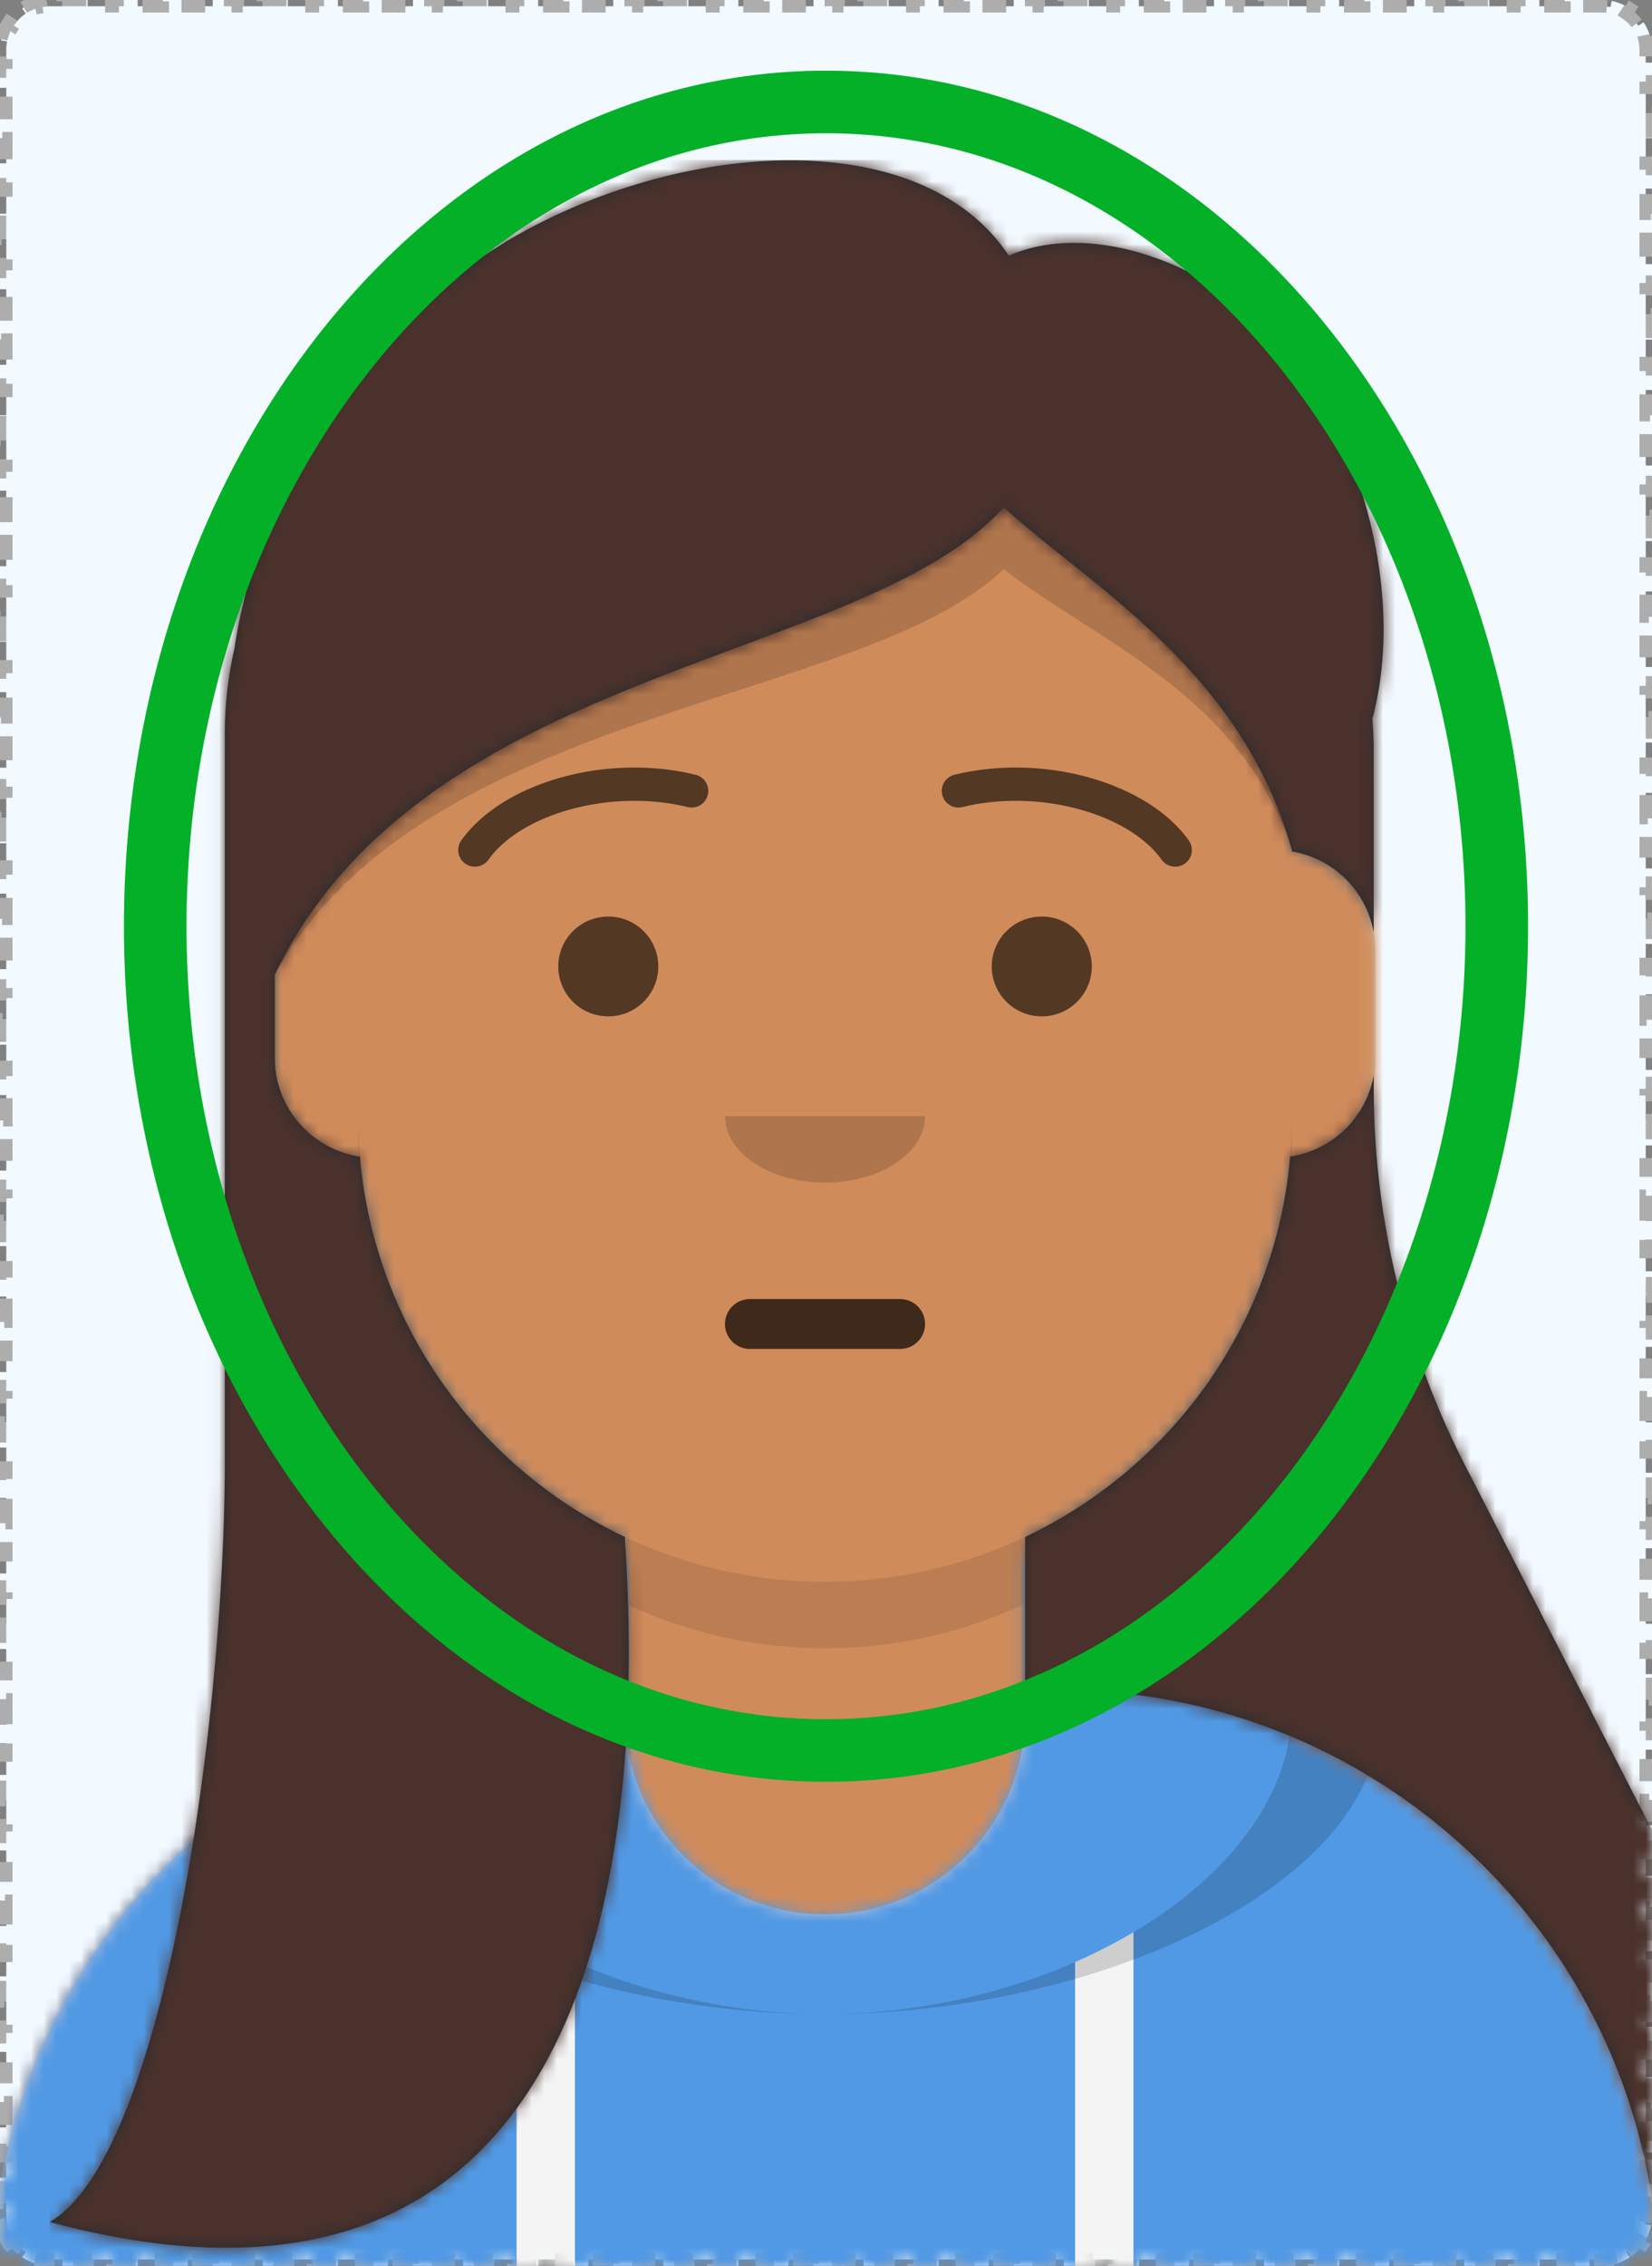<svg xmlns="http://www.w3.org/2000/svg" width="132" height="181" fill="none" viewBox="0 0 132 181"><rect x="0" y="0" width="132" height="181" fill="#808080" stroke="none"/><path fill="#F2F9FF" stroke="#ADADAD" stroke-dasharray="2 2" d="M.674 179.19a4 4 0 0 1-.598-1.442l.49-.097a3.5 3.5 0 0 1-.066-.683v-1.006H0v-2.011h.5v-2.012H0v-2.011h.5v-2.011H0v-2.011h.5v-2.011H0v-2.012h.5v-2.011H0v-2.011h.5v-2.011H0v-2.012h.5v-2.011H0v-2.011h.5v-2.011H0v-2.012h.5v-2.011H0v-2.011h.5v-2.011H0v-2.012h.5v-2.011H0v-2.011h.5v-2.011H0v-2.012h.5v-2.011H0v-2.011h.5v-2.011H0v-2.012h.5v-2.011H0v-2.011h.5v-2.011H0v-2.012h.5v-2.011H0v-2.011h.5v-2.011H0v-2.012h.5v-2.011H0v-2.011h.5v-2.012H0v-2.01h.5v-2.012H0v-2.011h.5V91.49H0v-2.012h.5v-2.011H0v-2.011h.5v-2.011H0v-2.012h.5v-2.011H0v-2.011h.5V75.4H0v-2.012h.5v-2.011H0v-2.011h.5v-2.011H0v-2.012h.5v-2.011H0v-2.011h.5V59.31H0v-2.012h.5v-2.011H0v-2.011h.5v-2.012H0v-2.01h.5v-2.012H0V45.23h.5v-2.012H0v-2.01h.5v-2.012H0v-2.011h.5v-2.012H0v-2.01h.5v-2.012H0V29.14h.5v-2.012H0v-2.01h.5v-2.012H0v-2.011h.5v-2.012H0v-2.01h.5v-2.012H0V13.05h.5v-2.012H0V9.03h.5V7.016H0v-2.01h.5V4q0-.352.067-.684l-.49-.097c.103-.524.31-1.012.597-1.441l.415.278c.256-.382.585-.711.967-.967L1.778.674A4 4 0 0 1 3.219.076l.097.49Q3.648.502 4 .5h1V0h2v.5h2V0h2v.5h2V0h2v.5h2V0h2v.5h2V0h2v.5h2V0h2v.5h2V0h2v.5h2V0h2v.5h2V0h2v.5h2V0h2v.5h2V0h2v.5h2V0h2v.5h2V0h2v.5h2V0h2v.5h2V0h2v.5h2V0h2v.5h2V0h2v.5h2V0h2v.5h2V0h2v.5h2V0h2v.5h2V0h2v.5h2V0h2v.5h2V0h2v.5h2V0h2v.5h2V0h2v.5h2V0h2v.5h2V0h2v.5h2V0h2v.5h2V0h2v.5h2V0h2v.5h2V0h2v.5h1q.352 0 .684.067l.097-.49c.524.103 1.012.31 1.441.597l-.278.415c.382.256.711.585.967.967l.415-.278c.288.429.494.917.598 1.441l-.491.097q.067.332.067.684v1.006h.5v2.011h-.5v2.011h.5v2.011h-.5v2.012h.5v2.011h-.5v2.011h.5v2.011h-.5v2.012h.5v2.011h-.5v2.011h.5v2.012h-.5v2.01h.5v2.012h-.5v2.011h.5v2.012h-.5v2.01h.5v2.012h-.5v2.011h.5v2.011h-.5v2.012h.5v2.01h-.5v2.012h.5v2.011h-.5v2.012h.5v2.01h-.5v2.012h.5v2.011h-.5v2.012h.5v2.011h-.5v2.011h.5v2.011h-.5v2.012h.5v2.011h-.5v2.011h.5V75.4h-.5v2.012h.5v2.011h-.5v2.011h.5v2.011h-.5v2.012h.5v2.011h-.5v2.011h.5v2.012h-.5v2.01h.5v2.012h-.5v2.011h.5v2.011h-.5v2.012h.5v2.011h-.5v2.011h.5v2.012h-.5v2.011h.5v2.011h-.5v2.011h.5v2.012h-.5v2.011h.5v2.011h-.5v2.011h.5v2.012h-.5v2.011h.5v2.011h-.5v2.011h.5v2.012h-.5v2.011h.5v2.011h-.5v2.011h.5v2.012h-.5v2.011h.5v2.011h-.5v2.011h.5v2.012h-.5v2.011h.5v2.011h-.5v2.011h.5v2.012h-.5v2.011h.5v2.011h-.5v2.011h.5v2.012h-.5v2.011h.5v2.011h-.5v2.011h.5v2.012h-.5v2.011h.5v2.011h-.5v1.006q0 .352-.067.683l.491.097a4 4 0 0 1-.598 1.442l-.415-.278a3.5 3.5 0 0 1-.967.967l.278.415a4 4 0 0 1-1.441.598l-.097-.491q-.332.066-.684.067h-1v.5h-2v-.5h-2v.5h-2v-.5h-2v.5h-2v-.5h-2v.5h-2v-.5h-2v.5h-2v-.5h-2v.5h-2v-.5h-2v.5h-2v-.5h-2v.5h-2v-.5h-2v.5h-2v-.5h-2v.5h-2v-.5h-2v.5h-2v-.5h-2v.5h-2v-.5h-2v.5h-2v-.5h-2v.5h-2v-.5h-2v.5h-2v-.5h-2v.5h-2v-.5h-2v.5h-2v-.5h-2v.5h-2v-.5h-2v.5h-2v-.5h-2v.5h-2v-.5h-2v.5h-2v-.5h-2v.5h-2v-.5h-2v.5h-2v-.5h-2v.5h-2v-.5h-2v.5h-2v-.5h-2v.5h-2v-.5h-2v.5h-2v-.5h-2v.5h-2v-.5h-2v.5h-2v-.5h-2v.5H9v-.5H7v.5H5v-.5H4q-.352 0-.684-.067l-.097.491a4 4 0 0 1-1.441-.598l.278-.415a3.5 3.5 0 0 1-.967-.967z"/><mask id="a" width="132" height="181" x="0" y="0" maskUnits="userSpaceOnUse" style="mask-type:alpha"><path fill="#F2F9FF" stroke="#ADADAD" stroke-dasharray="2 2" d="M.674 179.19a4 4 0 0 1-.598-1.442l.49-.097a3.5 3.5 0 0 1-.066-.683v-1.006H0v-2.011h.5v-2.012H0v-2.011h.5v-2.011H0v-2.011h.5v-2.011H0v-2.012h.5v-2.011H0v-2.011h.5v-2.011H0v-2.012h.5v-2.011H0v-2.011h.5v-2.011H0v-2.012h.5v-2.011H0v-2.011h.5v-2.011H0v-2.012h.5v-2.011H0v-2.011h.5v-2.011H0v-2.012h.5v-2.011H0v-2.011h.5v-2.011H0v-2.012h.5v-2.011H0v-2.011h.5v-2.011H0v-2.012h.5v-2.011H0v-2.011h.5v-2.011H0v-2.012h.5v-2.011H0v-2.011h.5v-2.012H0v-2.01h.5v-2.012H0v-2.011h.5V91.49H0v-2.012h.5v-2.011H0v-2.011h.5v-2.011H0v-2.012h.5v-2.011H0v-2.011h.5V75.4H0v-2.012h.5v-2.011H0v-2.011h.5v-2.011H0v-2.012h.5v-2.011H0v-2.011h.5V59.31H0v-2.012h.5v-2.011H0v-2.011h.5v-2.012H0v-2.01h.5v-2.012H0V45.23h.5v-2.012H0v-2.01h.5v-2.012H0v-2.011h.5v-2.012H0v-2.01h.5v-2.012H0V29.14h.5v-2.012H0v-2.01h.5v-2.012H0v-2.011h.5v-2.012H0v-2.01h.5v-2.012H0V13.05h.5v-2.012H0V9.03h.5V7.016H0v-2.01h.5V4q0-.352.067-.684l-.49-.097c.103-.524.31-1.012.597-1.441l.415.278c.256-.382.585-.711.967-.967L1.778.674A4 4 0 0 1 3.219.076l.097.49Q3.648.502 4 .5h1V0h2v.5h2V0h2v.5h2V0h2v.5h2V0h2v.5h2V0h2v.5h2V0h2v.5h2V0h2v.5h2V0h2v.5h2V0h2v.5h2V0h2v.5h2V0h2v.5h2V0h2v.5h2V0h2v.5h2V0h2v.5h2V0h2v.5h2V0h2v.5h2V0h2v.5h2V0h2v.5h2V0h2v.5h2V0h2v.5h2V0h2v.5h2V0h2v.5h2V0h2v.5h2V0h2v.5h2V0h2v.5h2V0h2v.5h2V0h2v.5h2V0h2v.5h2V0h2v.5h2V0h2v.5h2V0h2v.5h1q.352 0 .684.067l.097-.49c.524.103 1.012.31 1.441.597l-.278.415c.382.256.711.585.967.967l.415-.278c.288.429.494.917.598 1.441l-.491.097q.067.332.067.684v1.006h.5v2.011h-.5v2.011h.5v2.011h-.5v2.012h.5v2.011h-.5v2.011h.5v2.011h-.5v2.012h.5v2.011h-.5v2.011h.5v2.012h-.5v2.01h.5v2.012h-.5v2.011h.5v2.012h-.5v2.01h.5v2.012h-.5v2.011h.5v2.011h-.5v2.012h.5v2.01h-.5v2.012h.5v2.011h-.5v2.012h.5v2.01h-.5v2.012h.5v2.011h-.5v2.012h.5v2.011h-.5v2.011h.5v2.011h-.5v2.012h.5v2.011h-.5v2.011h.5V75.4h-.5v2.012h.5v2.011h-.5v2.011h.5v2.011h-.5v2.012h.5v2.011h-.5v2.011h.5v2.012h-.5v2.01h.5v2.012h-.5v2.011h.5v2.011h-.5v2.012h.5v2.011h-.5v2.011h.5v2.012h-.5v2.011h.5v2.011h-.5v2.011h.5v2.012h-.5v2.011h.5v2.011h-.5v2.011h.5v2.012h-.5v2.011h.5v2.011h-.5v2.011h.5v2.012h-.5v2.011h.5v2.011h-.5v2.011h.5v2.012h-.5v2.011h.5v2.011h-.5v2.011h.5v2.012h-.5v2.011h.5v2.011h-.5v2.011h.5v2.012h-.5v2.011h.5v2.011h-.5v2.011h.5v2.012h-.5v2.011h.5v2.011h-.5v2.011h.5v2.012h-.5v2.011h.5v2.011h-.5v1.006q0 .352-.067.683l.491.097a4 4 0 0 1-.598 1.442l-.415-.278a3.5 3.5 0 0 1-.967.967l.278.415a4 4 0 0 1-1.441.598l-.097-.491q-.332.066-.684.067h-1v.5h-2v-.5h-2v.5h-2v-.5h-2v.5h-2v-.5h-2v.5h-2v-.5h-2v.5h-2v-.5h-2v.5h-2v-.5h-2v.5h-2v-.5h-2v.5h-2v-.5h-2v.5h-2v-.5h-2v.5h-2v-.5h-2v.5h-2v-.5h-2v.5h-2v-.5h-2v.5h-2v-.5h-2v.5h-2v-.5h-2v.5h-2v-.5h-2v.5h-2v-.5h-2v.5h-2v-.5h-2v.5h-2v-.5h-2v.5h-2v-.5h-2v.5h-2v-.5h-2v.5h-2v-.5h-2v.5h-2v-.5h-2v.5h-2v-.5h-2v.5h-2v-.5h-2v.5h-2v-.5h-2v.5h-2v-.5h-2v.5h-2v-.5h-2v.5h-2v-.5h-2v.5h-2v-.5h-2v.5H9v-.5H7v.5H5v-.5H4q-.352 0-.684-.067l-.097.491a4 4 0 0 1-1.441-.598l.278-.415a3.5 3.5 0 0 1-.967-.967z"/></mask><g mask="url(#a)"><g clip-path="url(#b)"><path fill="#D0C6AC" d="M81.909 122.765v12.213h2.664c26.488 0 47.96 21.41 47.96 47.82v5.977H-.688v-5.977c0-26.41 21.472-47.82 47.96-47.82h2.664v-12.213c-11.482-5.438-19.735-16.553-21.112-29.707-3.88-.547-6.865-3.872-6.865-7.891v-9.298c0-3.95 2.881-7.228 6.661-7.86v-4.095c0-20.541 16.701-37.193 37.302-37.193 20.602 0 37.302 16.652 37.302 37.193v4.095c3.781.632 6.661 3.91 6.661 7.86v9.298c0 4.02-2.984 7.344-6.864 7.89-1.377 13.155-9.63 24.27-21.112 29.708"/><mask id="c" width="134" height="163" x="-1" y="26" maskUnits="userSpaceOnUse" style="mask-type:luminance"><path fill="#fff" d="M81.909 122.765v12.213h2.664c26.488 0 47.96 21.41 47.96 47.82v5.977H-.688v-5.977c0-26.41 21.472-47.82 47.96-47.82h2.664v-12.213c-11.482-5.438-19.735-16.553-21.112-29.707-3.88-.547-6.865-3.872-6.865-7.891v-9.298c0-3.95 2.881-7.228 6.661-7.86v-4.095c0-20.541 16.701-37.193 37.302-37.193 20.602 0 37.302 16.652 37.302 37.193v4.095c3.781.632 6.661 3.91 6.661 7.86v9.298c0 4.02-2.984 7.344-6.864 7.89-1.377 13.155-9.63 24.27-21.112 29.708"/></mask><g mask="url(#c)"><path fill="#D08B5B" d="M175.164 26.721H-.688v185.964h175.852z"/></g><mask id="d" width="134" height="163" x="-1" y="26" maskUnits="userSpaceOnUse" style="mask-type:luminance"><path fill="#fff" d="M81.909 122.765v12.213h2.664c26.488 0 47.96 21.41 47.96 47.82v5.977H-.688v-5.977c0-26.41 21.472-47.82 47.96-47.82h2.664v-12.213c-11.482-5.438-19.735-16.553-21.112-29.707-3.88-.547-6.865-3.872-6.865-7.891v-9.298c0-3.95 2.881-7.228 6.661-7.86v-4.095c0-20.541 16.701-37.193 37.302-37.193 20.602 0 37.302 16.652 37.302 37.193v4.095c3.781.632 6.661 3.91 6.661 7.86v9.298c0 4.02-2.984 7.344-6.864 7.89-1.377 13.155-9.63 24.27-21.112 29.708"/></mask><g mask="url(#d)"><path fill="#000" fill-opacity=".1" fill-rule="evenodd" d="M103.224 79.19v15.275c0 20.541-16.7 37.193-37.302 37.193-20.601 0-37.302-16.652-37.302-37.193V79.189v9.963c0 20.541 16.701 37.192 37.302 37.192 20.602 0 37.302-16.651 37.302-37.192z" clip-rule="evenodd"/></g><path fill="#B7C1DB" fill-rule="evenodd" d="M49.936 124.399c-11.936 1.332-21.13 4.968-21.313 14.328C11.4 145.982-.688 162.982-.688 182.797v5.978h133.221v-5.978c0-19.815-12.088-36.815-29.312-44.07-.183-9.36-9.376-12.996-21.312-14.328v12.572c0 8.803-7.158 15.939-15.987 15.939s-15.986-7.136-15.986-15.939z" clip-rule="evenodd"/><mask id="e" width="134" height="65" x="-1" y="124" maskUnits="userSpaceOnUse" style="mask-type:luminance"><path fill="#fff" fill-rule="evenodd" d="M49.936 124.399c-11.936 1.332-21.13 4.968-21.313 14.328C11.4 145.982-.688 162.982-.688 182.797v5.978h133.221v-5.978c0-19.815-12.088-36.815-29.312-44.07-.183-9.36-9.376-12.996-21.312-14.328v12.572c0 8.803-7.158 15.939-15.987 15.939s-15.986-7.136-15.986-15.939z" clip-rule="evenodd"/></mask><g mask="url(#e)"><path fill="#5199E4" d="M153.848 115.718H-22.004v73.057h175.852z"/></g><mask id="f" width="134" height="65" x="-1" y="124" maskUnits="userSpaceOnUse" style="mask-type:luminance"><path fill="#fff" fill-rule="evenodd" d="M49.936 124.399c-11.936 1.332-21.13 4.968-21.313 14.328C11.4 145.982-.688 162.982-.688 182.797v5.978h133.221v-5.978c0-19.815-12.088-36.815-29.312-44.07-.183-9.36-9.376-12.996-21.312-14.328v12.572c0 8.803-7.158 15.939-15.987 15.939s-15.986-7.136-15.986-15.939z" clip-rule="evenodd"/></mask><g mask="url(#f)"><path fill="#F4F4F4" fill-rule="evenodd" d="M45.94 156.722v32.053h-4.664v-34.437a43 43 0 0 0 4.663 2.384m44.628-2.384v26.799a2.327 2.327 0 0 1-2.331 2.324 2.327 2.327 0 0 1-2.332-2.324v-24.415a43 43 0 0 0 4.663-2.384" clip-rule="evenodd"/></g><mask id="g" width="134" height="65" x="-1" y="124" maskUnits="userSpaceOnUse" style="mask-type:luminance"><path fill="#fff" fill-rule="evenodd" d="M49.936 124.399c-11.936 1.332-21.13 4.968-21.313 14.328C11.4 145.982-.688 162.982-.688 182.797v5.978h133.221v-5.978c0-19.815-12.088-36.815-29.312-44.07-.183-9.36-9.376-12.996-21.312-14.328v12.572c0 8.803-7.158 15.939-15.987 15.939s-15.986-7.136-15.986-15.939z" clip-rule="evenodd"/></mask><g mask="url(#g)"><path fill="#000" fill-opacity=".16" fill-rule="evenodd" d="M38.586 124.169c-10.026 1.891-16.96 5.658-16.96 13.006 0 13.092 22.007 23.706 44.296 23.706 22.29 0 44.296-10.614 44.296-23.706 0-7.348-6.933-11.115-16.959-13.006 6.052 2.225 9.965 5.965 9.965 12.189 0 13.543-18.532 24.523-37.302 24.523s-37.302-10.98-37.302-24.523c0-6.224 3.914-9.964 9.966-12.189" clip-rule="evenodd"/></g><path fill="#000" fill-opacity=".7" d="M71.917 103.763h-11.99a1.995 1.995 0 0 0-1.998 1.993c0 1.1.895 1.992 1.998 1.992h11.99a1.995 1.995 0 0 0 1.999-1.992 1.995 1.995 0 0 0-1.999-1.993"/><path fill="#000" fill-opacity=".16" fill-rule="evenodd" d="M57.93 89.152c0 2.934 3.578 5.313 7.992 5.313 4.415 0 7.994-2.379 7.994-5.313" clip-rule="evenodd"/><path fill="#000" fill-opacity=".6" d="M48.604 81.182a3.99 3.99 0 0 0 3.996-3.985 3.99 3.99 0 0 0-3.996-3.985 3.99 3.99 0 0 0-3.997 3.985 3.99 3.99 0 0 0 3.997 3.985m34.637 0a3.99 3.99 0 0 0 3.997-3.985 3.99 3.99 0 0 0-3.997-3.985 3.99 3.99 0 0 0-3.997 3.985 3.99 3.99 0 0 0 3.997 3.985M39.032 68.668c2.608-3.659 9.757-5.71 15.915-4.202a1.328 1.328 0 1 0 .635-2.58c-7.151-1.751-15.43.624-18.722 5.243a1.326 1.326 0 0 0 .314 1.852c.6.425 1.432.285 1.858-.313m53.781 0c-2.608-3.659-9.757-5.71-15.915-4.202a1.328 1.328 0 1 1-.635-2.58c7.151-1.751 15.43.624 18.722 5.243a1.326 1.326 0 0 1-.314 1.852c-.6.425-1.432.285-1.858-.313"/><mask id="h" width="177" height="187" x="-23" y="2" maskUnits="userSpaceOnUse" style="mask-type:luminance"><path fill="#fff" d="M153.848 2.812H-22.004v185.963h175.852z"/></mask><g mask="url(#h)"><path fill="#272C2E" fill-rule="evenodd" d="M17.963 117.405V58.631c0-2.346.265-4.63.767-6.824 2.034-13.31 9.74-23.883 18.55-30.399 13.258-9.803 35.598-12.631 43.328-.982 5.763-2.55 14.303-.225 20.618 5.631 6.371 6.253 11.457 20.056 8.431 31.35q.105 1.261.105 2.55v14.512a7.99 7.99 0 0 0-6.538-6.46v-.11C99.204 53.596 87.391 47.03 80.197 40.52 68.943 53.07 33.83 53.115 21.959 77.861v6.642c0 3.997 2.952 7.307 6.8 7.881 1.162 13.448 9.5 24.85 21.177 30.381v.259c1.952 29.126-4.424 65.616-45.961 54.46 9.062-5.288 13.86-39.148 13.988-60.079m63.946 5.36c11.677-5.531 20.015-16.933 21.176-30.38a7.99 7.99 0 0 0 6.677-6.482v.904a66.25 66.25 0 0 0 7.303 30.235l17.95 35.006c4.638 9.045 3.277 19.574-2.622 27.076-1.881-24.693-22.572-44.146-47.82-44.146H81.91z" clip-rule="evenodd"/><mask id="i" width="135" height="168" x="3" y="12" maskUnits="userSpaceOnUse" style="mask-type:luminance"><path fill="#fff" fill-rule="evenodd" d="M17.963 117.405V58.631c0-2.346.265-4.63.767-6.824 2.034-13.31 9.74-23.883 18.55-30.399 13.258-9.803 35.598-12.631 43.328-.982 5.763-2.55 14.303-.225 20.618 5.631 6.371 6.253 11.457 20.056 8.431 31.35q.105 1.261.105 2.55v14.512a7.99 7.99 0 0 0-6.538-6.46v-.11C99.204 53.596 87.391 47.03 80.197 40.52 68.943 53.07 33.83 53.115 21.959 77.861v6.642c0 3.997 2.952 7.307 6.8 7.881 1.162 13.448 9.5 24.85 21.177 30.381v.259c1.952 29.126-4.424 65.616-45.961 54.46 9.062-5.288 13.86-39.148 13.988-60.079m63.946 5.36c11.677-5.531 20.015-16.933 21.176-30.38a7.99 7.99 0 0 0 6.677-6.482v.904a66.25 66.25 0 0 0 7.303 30.235l17.95 35.006c4.638 9.045 3.277 19.574-2.622 27.076-1.881-24.693-22.572-44.146-47.82-44.146H81.91z" clip-rule="evenodd"/></mask><g mask="url(#i)"><path fill="#4A312C" d="M179.826 12.774H3.975v185.963h175.851z"/></g><path fill="#000" fill-opacity=".16" fill-rule="evenodd" d="M21.96 77.861c11.87-21.476 46.982-21.514 58.236-32.405 7.179 5.639 18.958 10.001 23.003 22.356-4.045-14.243-15.824-20.794-23.003-27.291C68.943 53.07 33.83 53.115 21.959 77.86" clip-rule="evenodd"/></g></g><path stroke="#04B027" stroke-width="5" d="M66 139.822c30.076 0 53.597-30.005 53.597-65.838C119.597 38.15 96.076 8.145 66 8.145c-30.075 0-53.597 30.005-53.597 65.839 0 35.833 23.522 65.838 53.597 65.838Z"/></g><defs><clipPath id="b"><path fill="#fff" d="M-3.194 12.774h138.387V228.87H-3.194z"/></clipPath></defs></svg>
